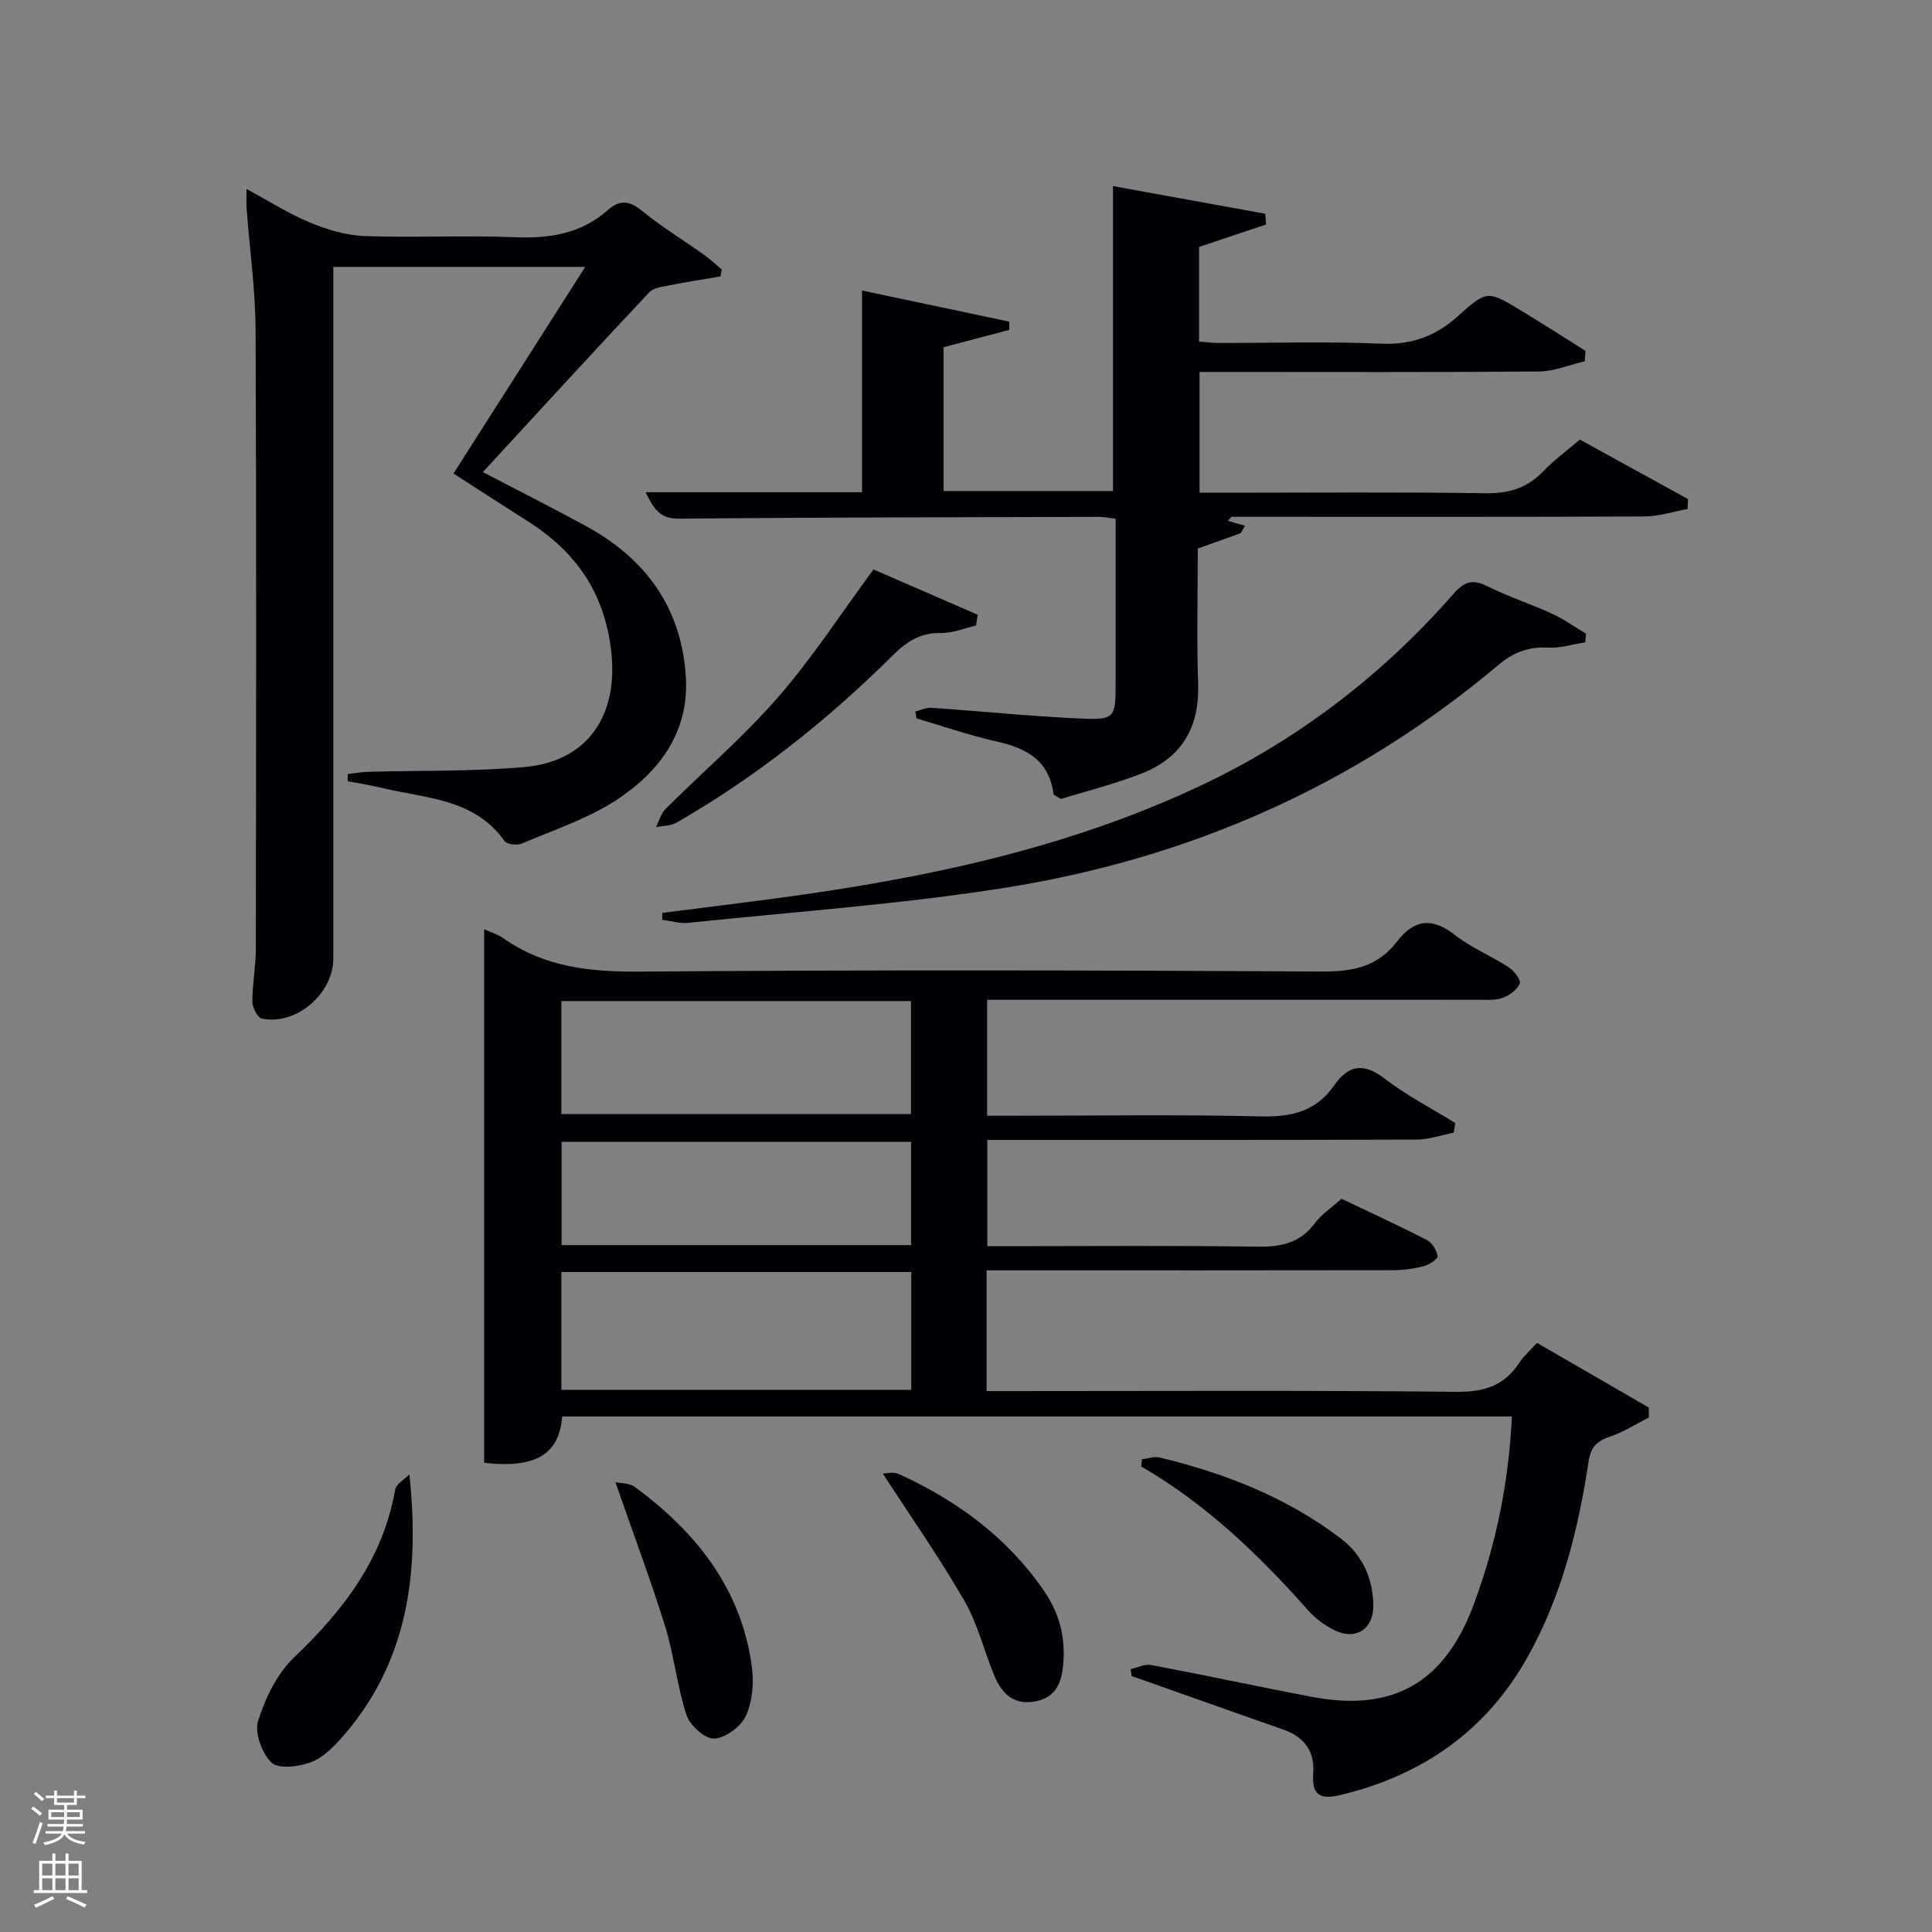 <svg enable-background="new 0 0 400 400" viewBox="0 0 400 400" xmlns="http://www.w3.org/2000/svg"><rect x="0" y="0" width="400" height="400" fill="#808080" stroke="none"/><path d="m6.44 374.46.42-.45c.65.47 1.27.95 1.85 1.44l-.45.49c-.65-.56-1.25-1.06-1.82-1.48m.93 7.33-.63-.26c.55-1.36 1.05-2.8 1.52-4.33.19.1.38.19.59.27-.46 1.29-.95 2.73-1.48 4.32m-.38-10.38.44-.42c.43.34 1.01.82 1.74 1.44l-.49.49c-.53-.51-1.09-1.01-1.69-1.51m2.5.35h1.72v-1.04h.59v1.04h3.52v-1.04h.59v1.04h1.75v.53h-1.75v1.42h-2.03v.97h3.22v2.03h-3.24c0 .35-.01.66-.03.93h3.32v.53h-3.37c-.03.27-.08.58-.15.94h3.96v.53h-3.71c.67.92 1.93 1.48 3.79 1.68-.13.24-.23.44-.29.59-2.13-.38-3.48-1.08-4.04-2.12-.43.97-1.77 1.72-4.03 2.23-.09-.19-.2-.37-.33-.55 2.1-.42 3.37-1.03 3.81-1.83h-3.36v-.53h3.58c.08-.29.13-.61.16-.94h-3.33v-.53h3.39c.02-.27.04-.58.04-.93h-3.23v-2.03h3.25v-.97h-2.07v-1.42h-1.73zm1.12 3.44v1h2.65c.01-.3.02-.44.02-.4v-.25-.35zm1.19-2h3.52v-.91h-3.52zm4.71 2h-2.63v.59c0 .15-.01.28-.01.4h2.64z" fill="#fafbfc"/><path d="m13.56 383.74h.63v1.52h2.72v6.07h1.13v.6h-11.06v-.6h1.13v-6.07h2.73v-1.52h.63v1.52h2.1v-1.52zm-2.69 8.83.38.56c-1.24.63-2.53 1.25-3.85 1.85-.1-.21-.21-.42-.34-.63 1.36-.55 2.63-1.15 3.81-1.78m-2.13-4.27h2.1v-2.45h-2.1zm0 3.04h2.1v-2.46h-2.1zm2.72-3.04h2.1v-2.45h-2.1zm0 3.04h2.1v-2.46h-2.1zm6.07 3.6c-1.41-.71-2.7-1.3-3.86-1.78l.35-.56c1.45.62 2.75 1.19 3.88 1.72zm-1.25-9.09h-2.1v2.45h2.1zm-2.09 5.49h2.1v-2.46h-2.1z" fill="#fafbfc"/><g fill="#010105"><path d="m313.02 293.26c-66.1 0-131.37 0-196.63 0-.58 7.86-5.53 10.81-16.15 9.6 0-36.63 0-73.31 0-110.48 1.56.72 2.85 1.08 3.89 1.81 8.54 6.06 18.04 7.05 28.32 6.97 47.16-.37 94.32-.28 141.49-.02 6.3.03 11.4-1.1 15.26-6.16 3.55-4.65 7.28-5.12 12.04-1.39 3.37 2.64 7.48 4.31 11.1 6.66 1.11.72 2.6 2.63 2.31 3.36-.51 1.29-2.12 2.45-3.52 2.98-1.48.56-3.27.4-4.92.4-32 .02-63.99.01-95.99.01-1.82 0-3.64 0-5.85 0v24h5.26c17.17 0 34.34-.28 51.49.14 6.33.15 11.39-1.08 15.06-6.36 3.05-4.4 6.19-4.79 10.59-1.4 4.51 3.47 9.66 6.12 14.53 9.13-.11.66-.21 1.32-.32 1.99-2.56.5-5.12 1.43-7.68 1.44-27.66.1-55.33.07-82.99.07-1.83 0-3.66 0-5.9 0v22h5.14c16.83 0 33.67-.16 50.49.1 4.97.08 9.04-.62 12.18-4.85 1.36-1.83 3.39-3.16 5.52-5.07 5.82 2.78 11.83 5.53 17.69 8.55 1.08.56 2.05 2.13 2.21 3.35.08.58-1.78 1.78-2.92 2.07-2.06.53-4.23.82-6.36.82-26.16.05-52.33.03-78.49.03-1.79 0-3.58 0-5.61 0v25h5.25c30.66 0 61.33-.17 91.99.15 5.75.06 9.93-1.23 13.05-6.02.89-1.36 2.17-2.46 3.67-4.11 7.81 4.52 15.47 8.95 23.13 13.38.01.68.03 1.37.04 2.05-2.62 1.33-5.14 2.97-7.9 3.92-2.74.95-4.11 1.98-4.61 5.3-2.11 14.01-5.56 27.72-12.52 40.23-8.59 15.43-21.83 24.65-38.88 28.74-4.19 1.01-5.93-.01-5.59-4.51.34-4.51-1.85-7.54-6.21-9.06-9.4-3.27-18.77-6.62-28.16-9.94-1.07-.38-2.14-.75-3.21-1.12-.07-.48-.15-.96-.22-1.45 1.42-.31 2.93-1.1 4.25-.85 11.08 2.09 22.11 4.47 33.18 6.58 16.86 3.22 27.51-2.84 33.56-19 4.67-12.5 7.29-25.4 7.94-39.04zm-124.35-5.51c0-8.34 0-16.39 0-24.39-24.36 0-48.39 0-72.44 0v24.39zm-72.44-57.09h72.37c0-8.06 0-15.78 0-23.4-24.31 0-48.23 0-72.37 0zm72.4 27.13c0-7.47 0-14.52 0-21.39-24.4 0-48.43 0-72.35 0v21.39z"/><path d="m51.04 39.13c4.68 2.52 8.75 5.13 13.15 6.95 3.55 1.47 7.46 2.65 11.26 2.79 10.32.38 20.67-.19 30.98.24 7.27.3 13.84-.66 19.44-5.64 2.27-2.02 4.33-2.05 6.93.08 4.1 3.37 8.68 6.15 13.01 9.24 1.27.9 2.41 1.99 3.61 2.99-.08.48-.15.97-.23 1.45-3.45.59-6.91 1.11-10.34 1.8-1.54.31-3.5.5-4.45 1.51-11.5 12.24-22.84 24.63-34.43 37.2 7.29 3.81 14.36 7.37 21.3 11.15 12.43 6.76 19.89 16.99 20.73 31.35.66 11.33-5.45 19.51-14.24 25.31-6 3.95-13.09 6.27-19.78 9.12-.97.41-3.04.15-3.54-.56-6.26-8.81-16.26-8.79-25.31-10.97-2.35-.57-4.75-.93-7.13-1.39 0-.5-.01-1-.01-1.5 1.39-.15 2.78-.41 4.18-.45 10.8-.31 21.65-.04 32.4-.99 13.16-1.16 19.4-10.72 18-23.72-1.31-12.18-7.21-20.75-17.18-27.09-5.04-3.2-10.04-6.45-15.5-9.96 9.01-14.13 17.98-28.2 27.27-42.78-17.62 0-34.52 0-52.15 0v5.75 137.45c0 7.29-7.74 13.93-14.82 12.42-.89-.19-1.93-2.3-1.94-3.52-.01-3.63.72-7.26.72-10.9.06-42.65.14-85.3-.05-127.95-.04-8.44-1.22-16.87-1.86-25.3-.09-1.13-.02-2.28-.02-4.08z"/><path d="m133.67 101.91h44.81c0-13.86 0-27.56 0-41.76 10.06 2.12 20.26 4.28 30.47 6.44 0 .57.01 1.14.01 1.71-4.4 1.16-8.8 2.32-13.61 3.59v29.77h35.09c0-20.74 0-41.45 0-63.13 10.4 1.89 20.96 3.81 31.52 5.73.06.74.12 1.48.18 2.22-4.53 1.51-9.05 3.02-13.89 4.64v19.6c1.27.09 2.69.28 4.1.28 11.16.02 22.34-.33 33.48.15 6.44.28 11.44-1.53 16.16-5.82 5.89-5.34 6.14-5.13 12.97-1 4.48 2.71 8.88 5.54 13.31 8.32-.06.72-.11 1.43-.17 2.15-3.15.74-6.29 2.08-9.44 2.11-21.49.19-42.98.1-64.47.1-1.82 0-3.64 0-5.83 0v25h5.27c17.99 0 35.99-.16 53.97.11 4.85.07 8.63-1.1 11.96-4.59 2.17-2.27 4.75-4.14 7.53-6.52 7.47 4.11 14.94 8.21 22.4 12.32-.03.69-.07 1.38-.1 2.06-3 .54-6 1.53-9 1.54-26.82.12-53.64.07-80.46.07-1.66 0-3.32 0-4.98 0-.24.28-.48.55-.72.83 1.17.34 2.35.69 3.52 1.03-.28.51-.56 1.01-.85 1.52-2.89 1.04-5.79 2.07-8.91 3.19 0 9.45-.24 18.78.07 28.08.29 8.9-3.38 15.18-11.52 18.42-5.65 2.25-11.61 3.71-16.88 5.35-1.03-.66-1.51-.8-1.54-1.01-.88-6.88-5.48-9.49-11.67-10.87-5.64-1.25-11.14-3.17-16.7-4.8-.08-.48-.15-.96-.23-1.43 1.1-.27 2.22-.84 3.29-.77 10.11.69 20.21 1.73 30.33 2.2 7.82.36 7.84.06 7.84-7.62 0-11.14 0-22.29 0-33.71-1.33-.16-2.43-.41-3.53-.4-28.98.08-57.97.11-86.95.37-3.84.04-5.16-2.01-6.83-5.47z"/><path d="m137.13 189c7.99-1.02 15.99-1.99 23.97-3.06 30.21-4.06 59.89-10.24 87.66-23.37 20.11-9.51 37.47-22.85 52.13-39.58 2.29-2.61 4-3.15 7.09-1.6 4.29 2.15 8.92 3.63 13.29 5.64 2.48 1.14 4.74 2.76 7.1 4.17-.05.6-.11 1.2-.16 1.79-2.55.4-5.11 1.22-7.63 1.09-4.06-.21-7.22.95-10.37 3.6-29.74 25.04-64.17 40.14-102.35 46.16-21.62 3.41-43.53 4.94-65.32 7.22-1.77.19-3.62-.4-5.43-.62.01-.48.02-.96.02-1.44z"/><path d="m84.76 305.26c2.18 20.48-.35 39.01-13.93 54.41-1.83 2.08-4.03 4.29-6.51 5.2-2.49.92-6.65 1.44-8.1.06-2-1.91-3.56-6.21-2.77-8.69 1.5-4.73 3.95-9.77 7.48-13.14 10.23-9.74 18.38-20.4 20.89-34.69.2-1.18 1.92-2.1 2.94-3.15z"/><path d="m180.85 117.9c7.2 3.13 14.38 6.25 21.56 9.37-.11.75-.22 1.5-.33 2.25-2.43.55-4.87 1.58-7.28 1.54-4.2-.08-7.03 1.72-9.91 4.58-13.5 13.4-28.3 25.18-44.83 34.68-1.19.69-2.81.64-4.23.93.64-1.26 1-2.8 1.95-3.75 7.75-7.73 16.13-14.91 23.3-23.14 7.07-8.1 12.96-17.24 19.77-26.46z"/><path d="m127.41 306.87c1.08.24 2.89.15 4.01.97 12.73 9.38 22.09 21.1 24.25 37.29.44 3.31.11 7.17-1.25 10.13-1.02 2.22-4.23 4.58-6.56 4.7-1.89.09-5.01-2.72-5.72-4.86-1.96-5.93-2.55-12.3-4.4-18.28-3.02-9.73-6.62-19.28-10.33-29.95z"/><path d="m182.78 305.09c.58 0 2.14-.44 3.26.07 12.13 5.53 22.58 13.18 30.2 24.34 3.12 4.57 4.38 9.58 3.89 15.04-.33 3.69-1.39 6.83-5.67 7.69-4.45.89-6.98-1.48-8.52-5.13-2.19-5.18-3.48-10.84-6.26-15.65-5.16-8.95-11.11-17.43-16.9-26.36z"/><path d="m236.42 302.13c1.22-.14 2.53-.65 3.65-.38 13.49 3.26 26.24 8.21 37.42 16.7 4.58 3.48 6.71 8.18 6.84 13.77.12 5.19-3.76 7.57-8.37 5.14-1.88-.99-3.7-2.35-5.1-3.93-10.19-11.48-21.16-22.05-34.58-29.81.05-.5.1-.99.14-1.49z"/></g></svg>
